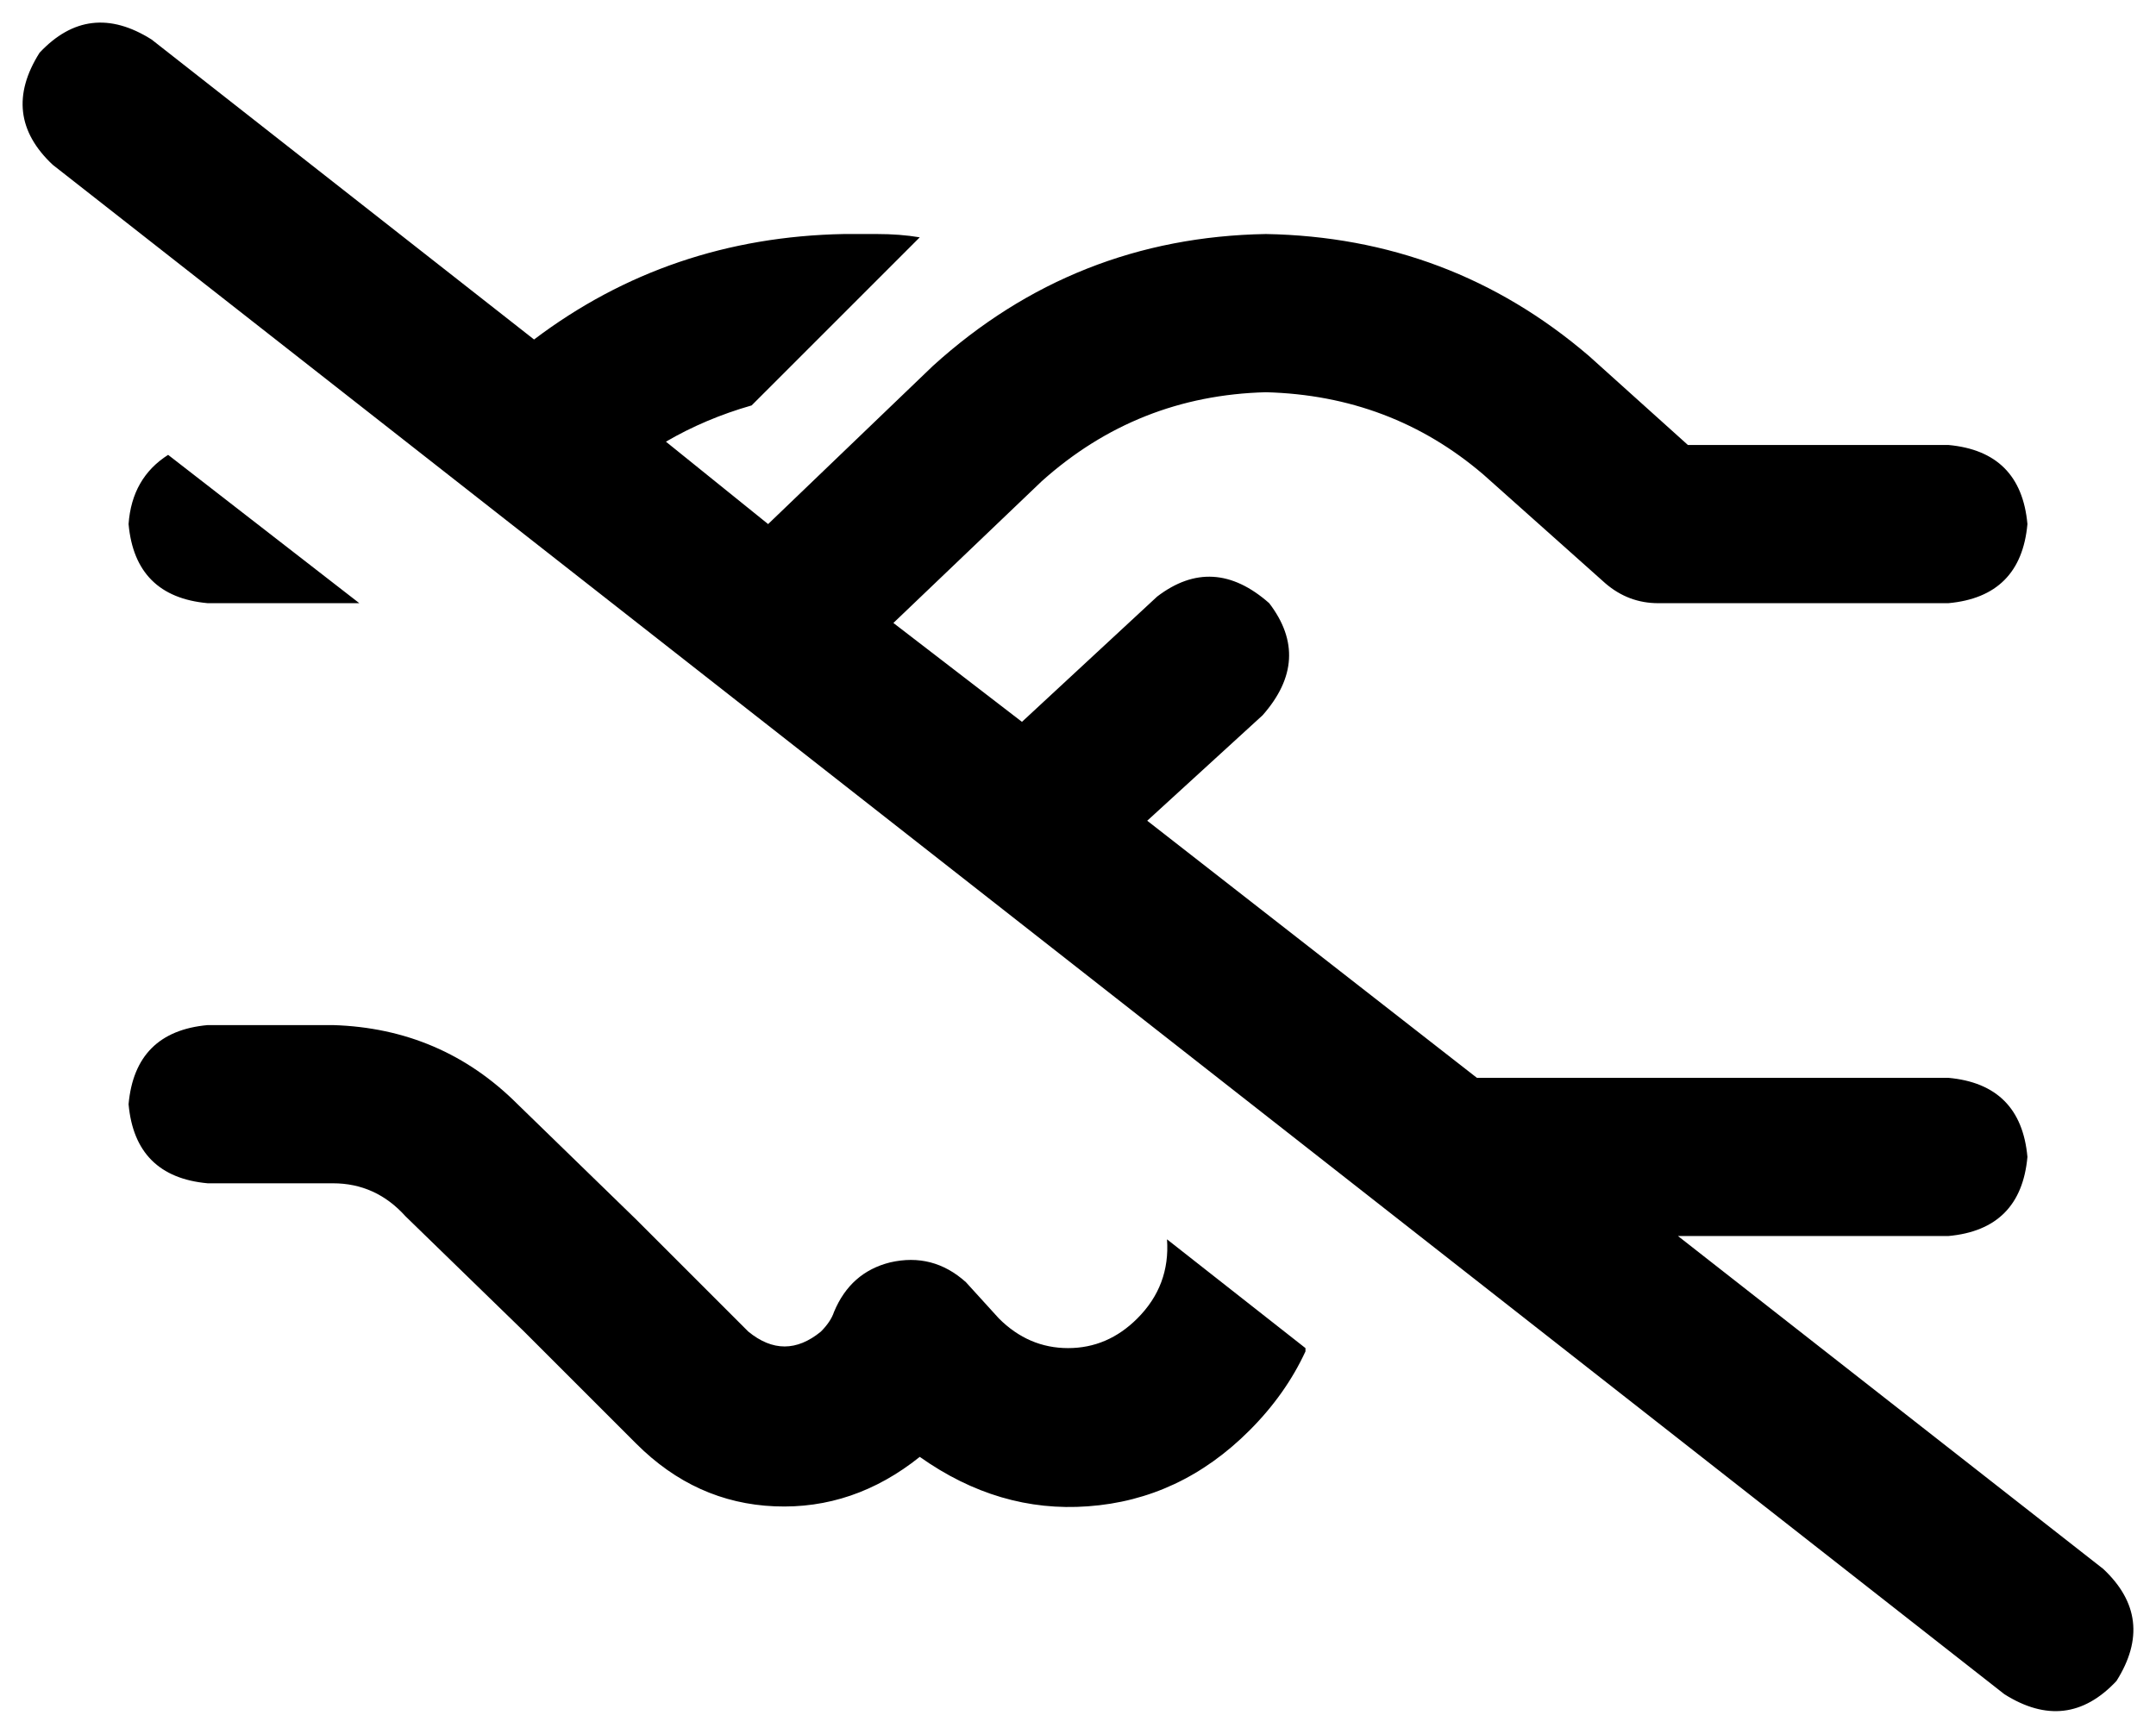 <svg viewBox="0 0 654 526">
  <path
    d="M 46 12 Q 27 0 12 16 Q 0 35 16 50 L 608 514 Q 627 526 642 510 Q 654 491 638 476 L 509 375 L 591 375 Q 613 373 615 351 Q 613 329 591 327 L 463 327 L 448 327 L 348 249 L 383 217 Q 398 200 385 183 Q 368 168 351 181 L 310 219 L 271 189 L 316 146 Q 345 120 384 119 Q 422 120 450 144 L 487 177 Q 494 183 503 183 L 591 183 Q 613 181 615 159 Q 613 137 591 135 L 512 135 L 482 108 Q 440 72 384 71 Q 326 72 283 111 L 233 159 L 202 134 Q 214 127 228 123 L 279 72 Q 273 71 266 71 L 256 71 Q 203 72 162 103 L 46 12 L 46 12 Z M 396 409 L 354 376 Q 355 390 345 400 Q 336 409 324 409 Q 312 409 303 400 L 293 389 Q 283 380 270 383 Q 258 386 253 398 Q 252 401 249 404 Q 238 413 227 404 L 200 377 L 200 377 L 193 370 L 157 335 Q 134 312 101 311 L 63 311 Q 41 313 39 335 Q 41 357 63 359 L 101 359 Q 114 359 123 369 L 159 404 L 166 411 L 193 438 Q 211 456 235 457 Q 259 458 279 442 Q 303 459 330 457 Q 358 455 379 434 Q 390 423 396 410 L 396 409 Z M 109 183 L 51 138 Q 40 145 39 159 Q 41 181 63 183 L 109 183 L 109 183 Z"
  />
</svg>